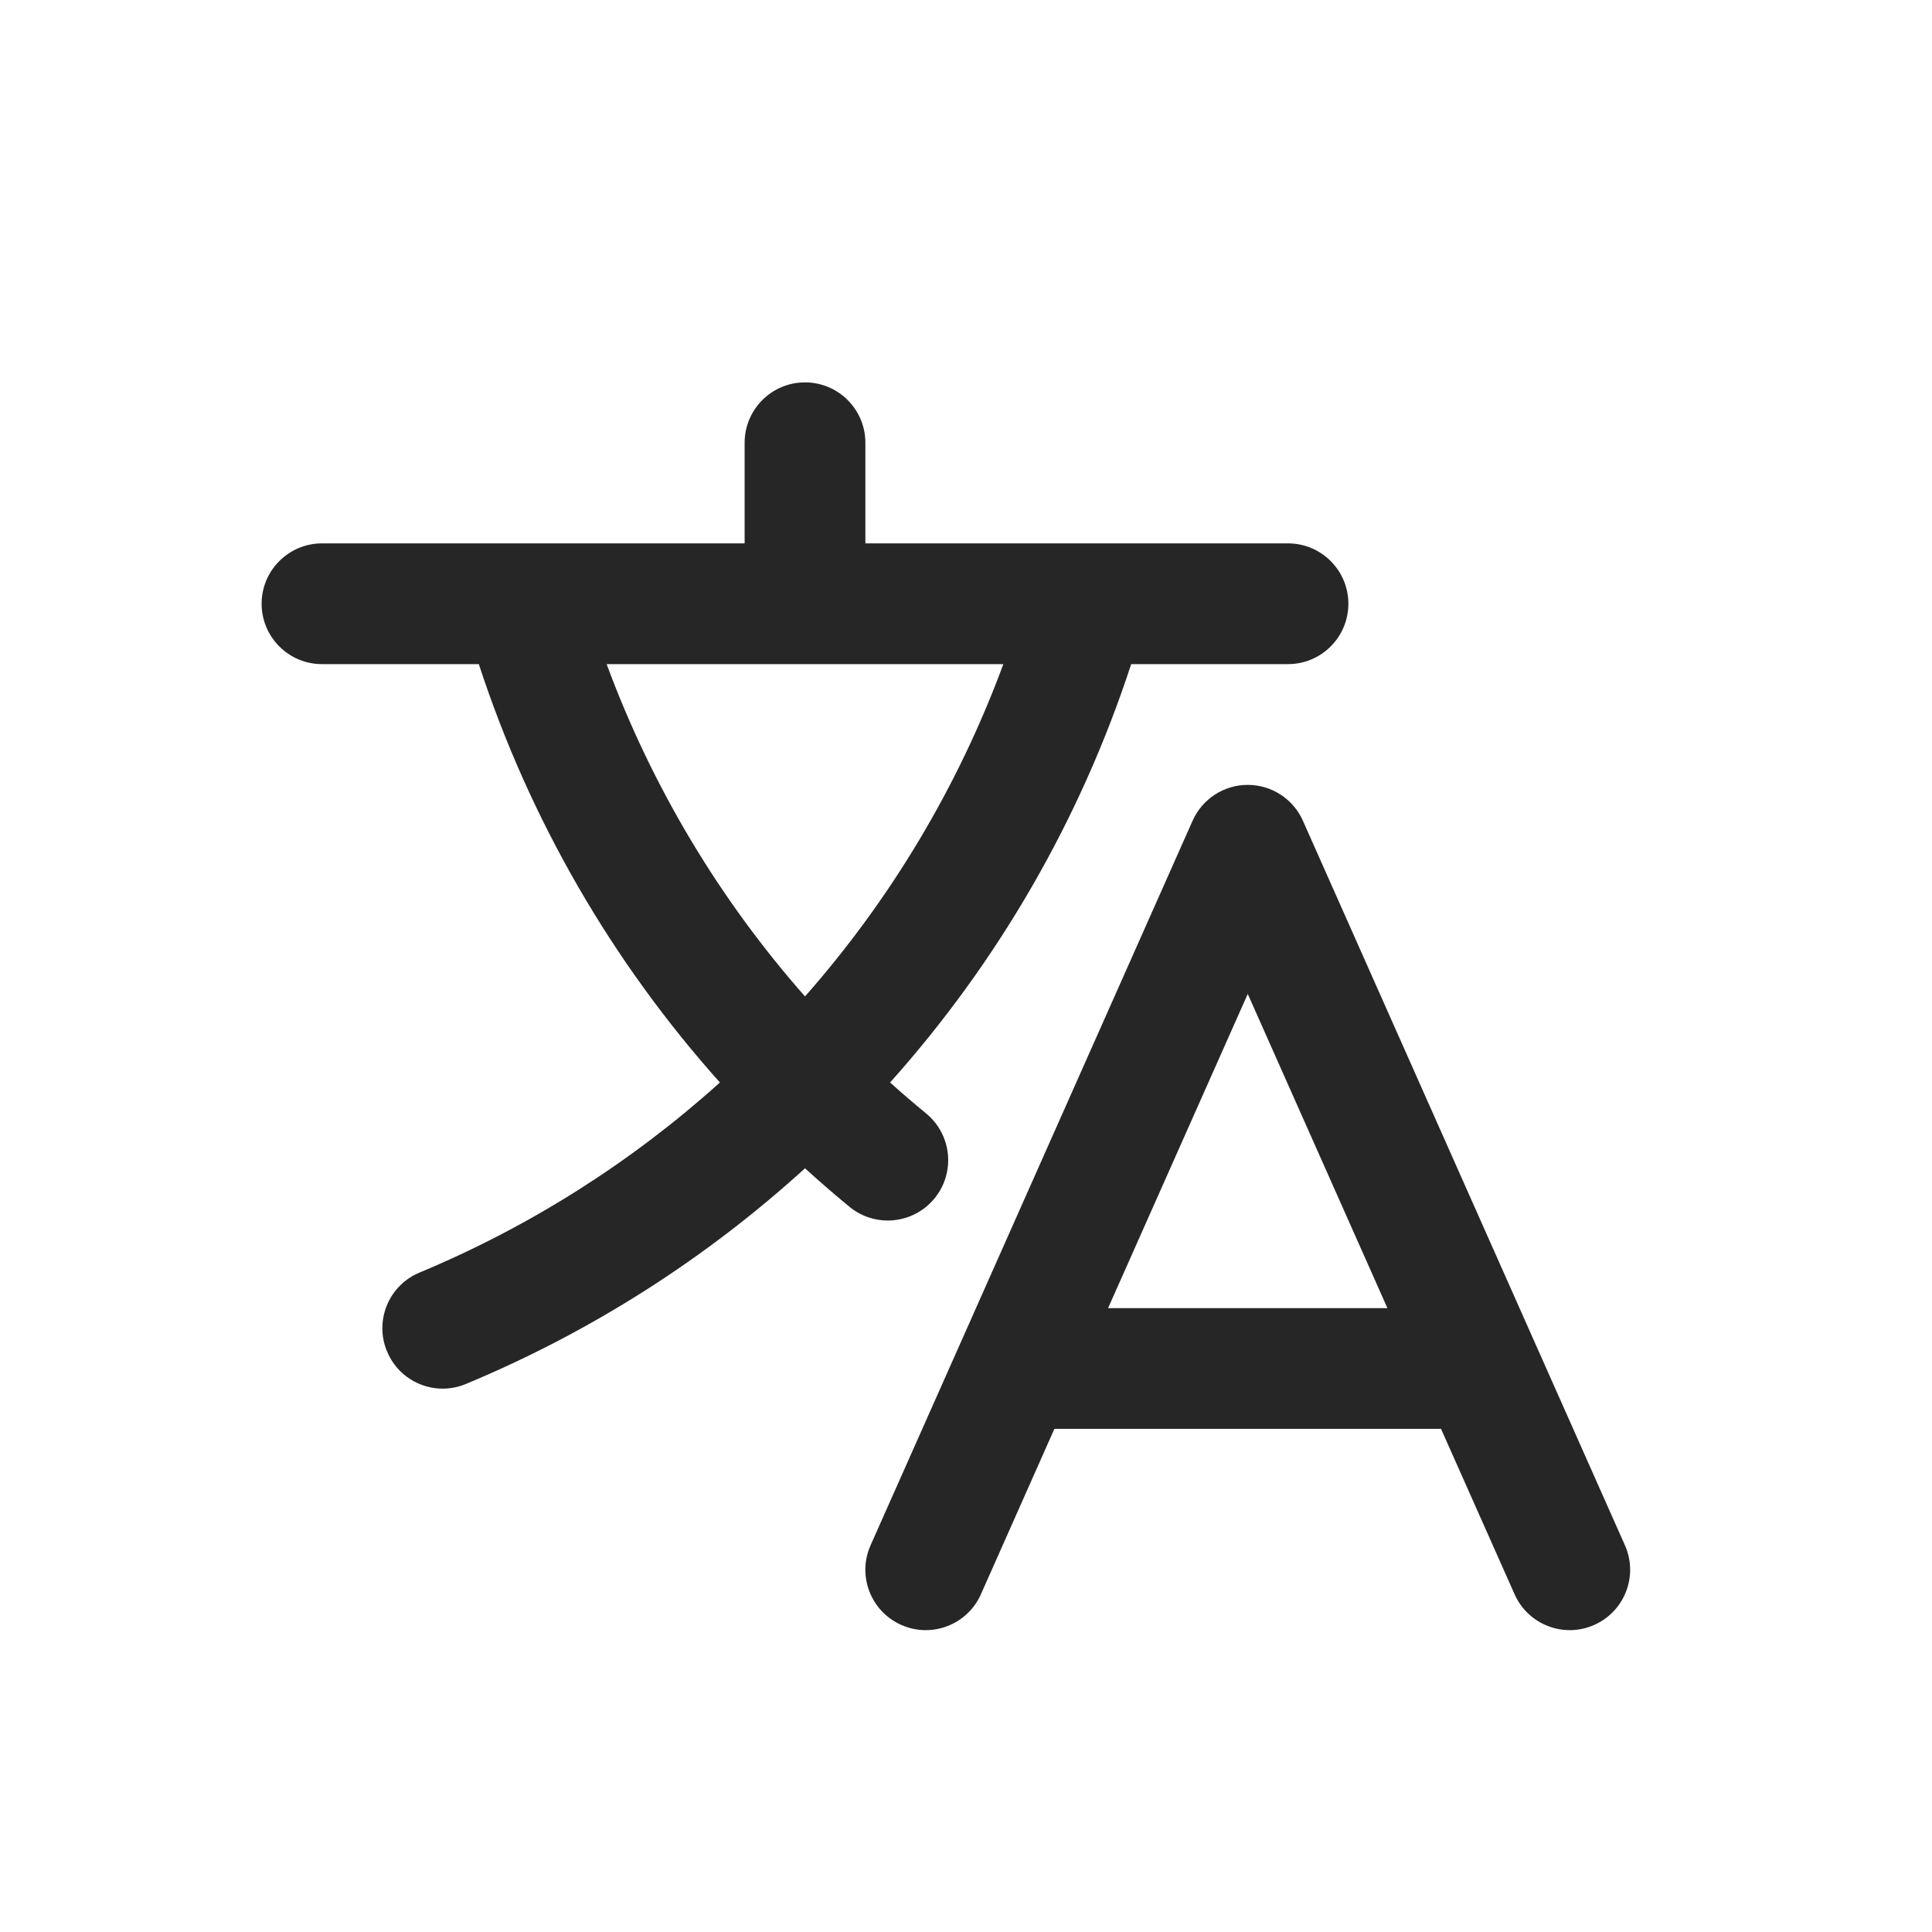 <svg width="24" height="24" viewBox="0 0 24 24" fill="none" xmlns="http://www.w3.org/2000/svg">
<path fill-rule="evenodd" clip-rule="evenodd" d="M10.75 5.5C10.75 5.086 10.414 4.75 10 4.75C9.586 4.75 9.25 5.086 9.25 5.5V6.75H4C3.586 6.75 3.25 7.086 3.25 7.5C3.25 7.914 3.586 8.25 4 8.25H5.948C6.583 10.193 7.61 11.957 8.943 13.447C7.854 14.428 6.596 15.231 5.212 15.808C4.829 15.967 4.648 16.406 4.808 16.788C4.967 17.171 5.406 17.352 5.788 17.192C7.354 16.54 8.774 15.629 10 14.513C10.18 14.677 10.364 14.836 10.552 14.991C10.872 15.254 11.345 15.208 11.608 14.888C11.871 14.568 11.825 14.096 11.505 13.832C11.353 13.707 11.203 13.579 11.057 13.447C12.39 11.957 13.417 10.193 14.052 8.25H16C16.414 8.25 16.75 7.914 16.75 7.5C16.75 7.086 16.414 6.75 16 6.75H13.517C13.505 6.75 13.494 6.75 13.482 6.75H10.75V5.5ZM10 12.378C11.059 11.177 11.899 9.78 12.464 8.25H10H7.536C8.101 9.78 8.941 11.177 10 12.378ZM16.185 10.195C16.065 9.925 15.796 9.75 15.5 9.75C15.204 9.75 14.935 9.925 14.815 10.195L10.815 19.195C10.646 19.574 10.817 20.017 11.195 20.185C11.574 20.354 12.017 20.183 12.185 19.805L13.098 17.75H17.901L18.815 19.805C18.983 20.183 19.426 20.354 19.805 20.185C20.183 20.017 20.354 19.574 20.185 19.195L16.185 10.195ZM17.235 16.25L15.5 12.347L13.765 16.25H17.235Z" fill="#262626"/>
</svg>
